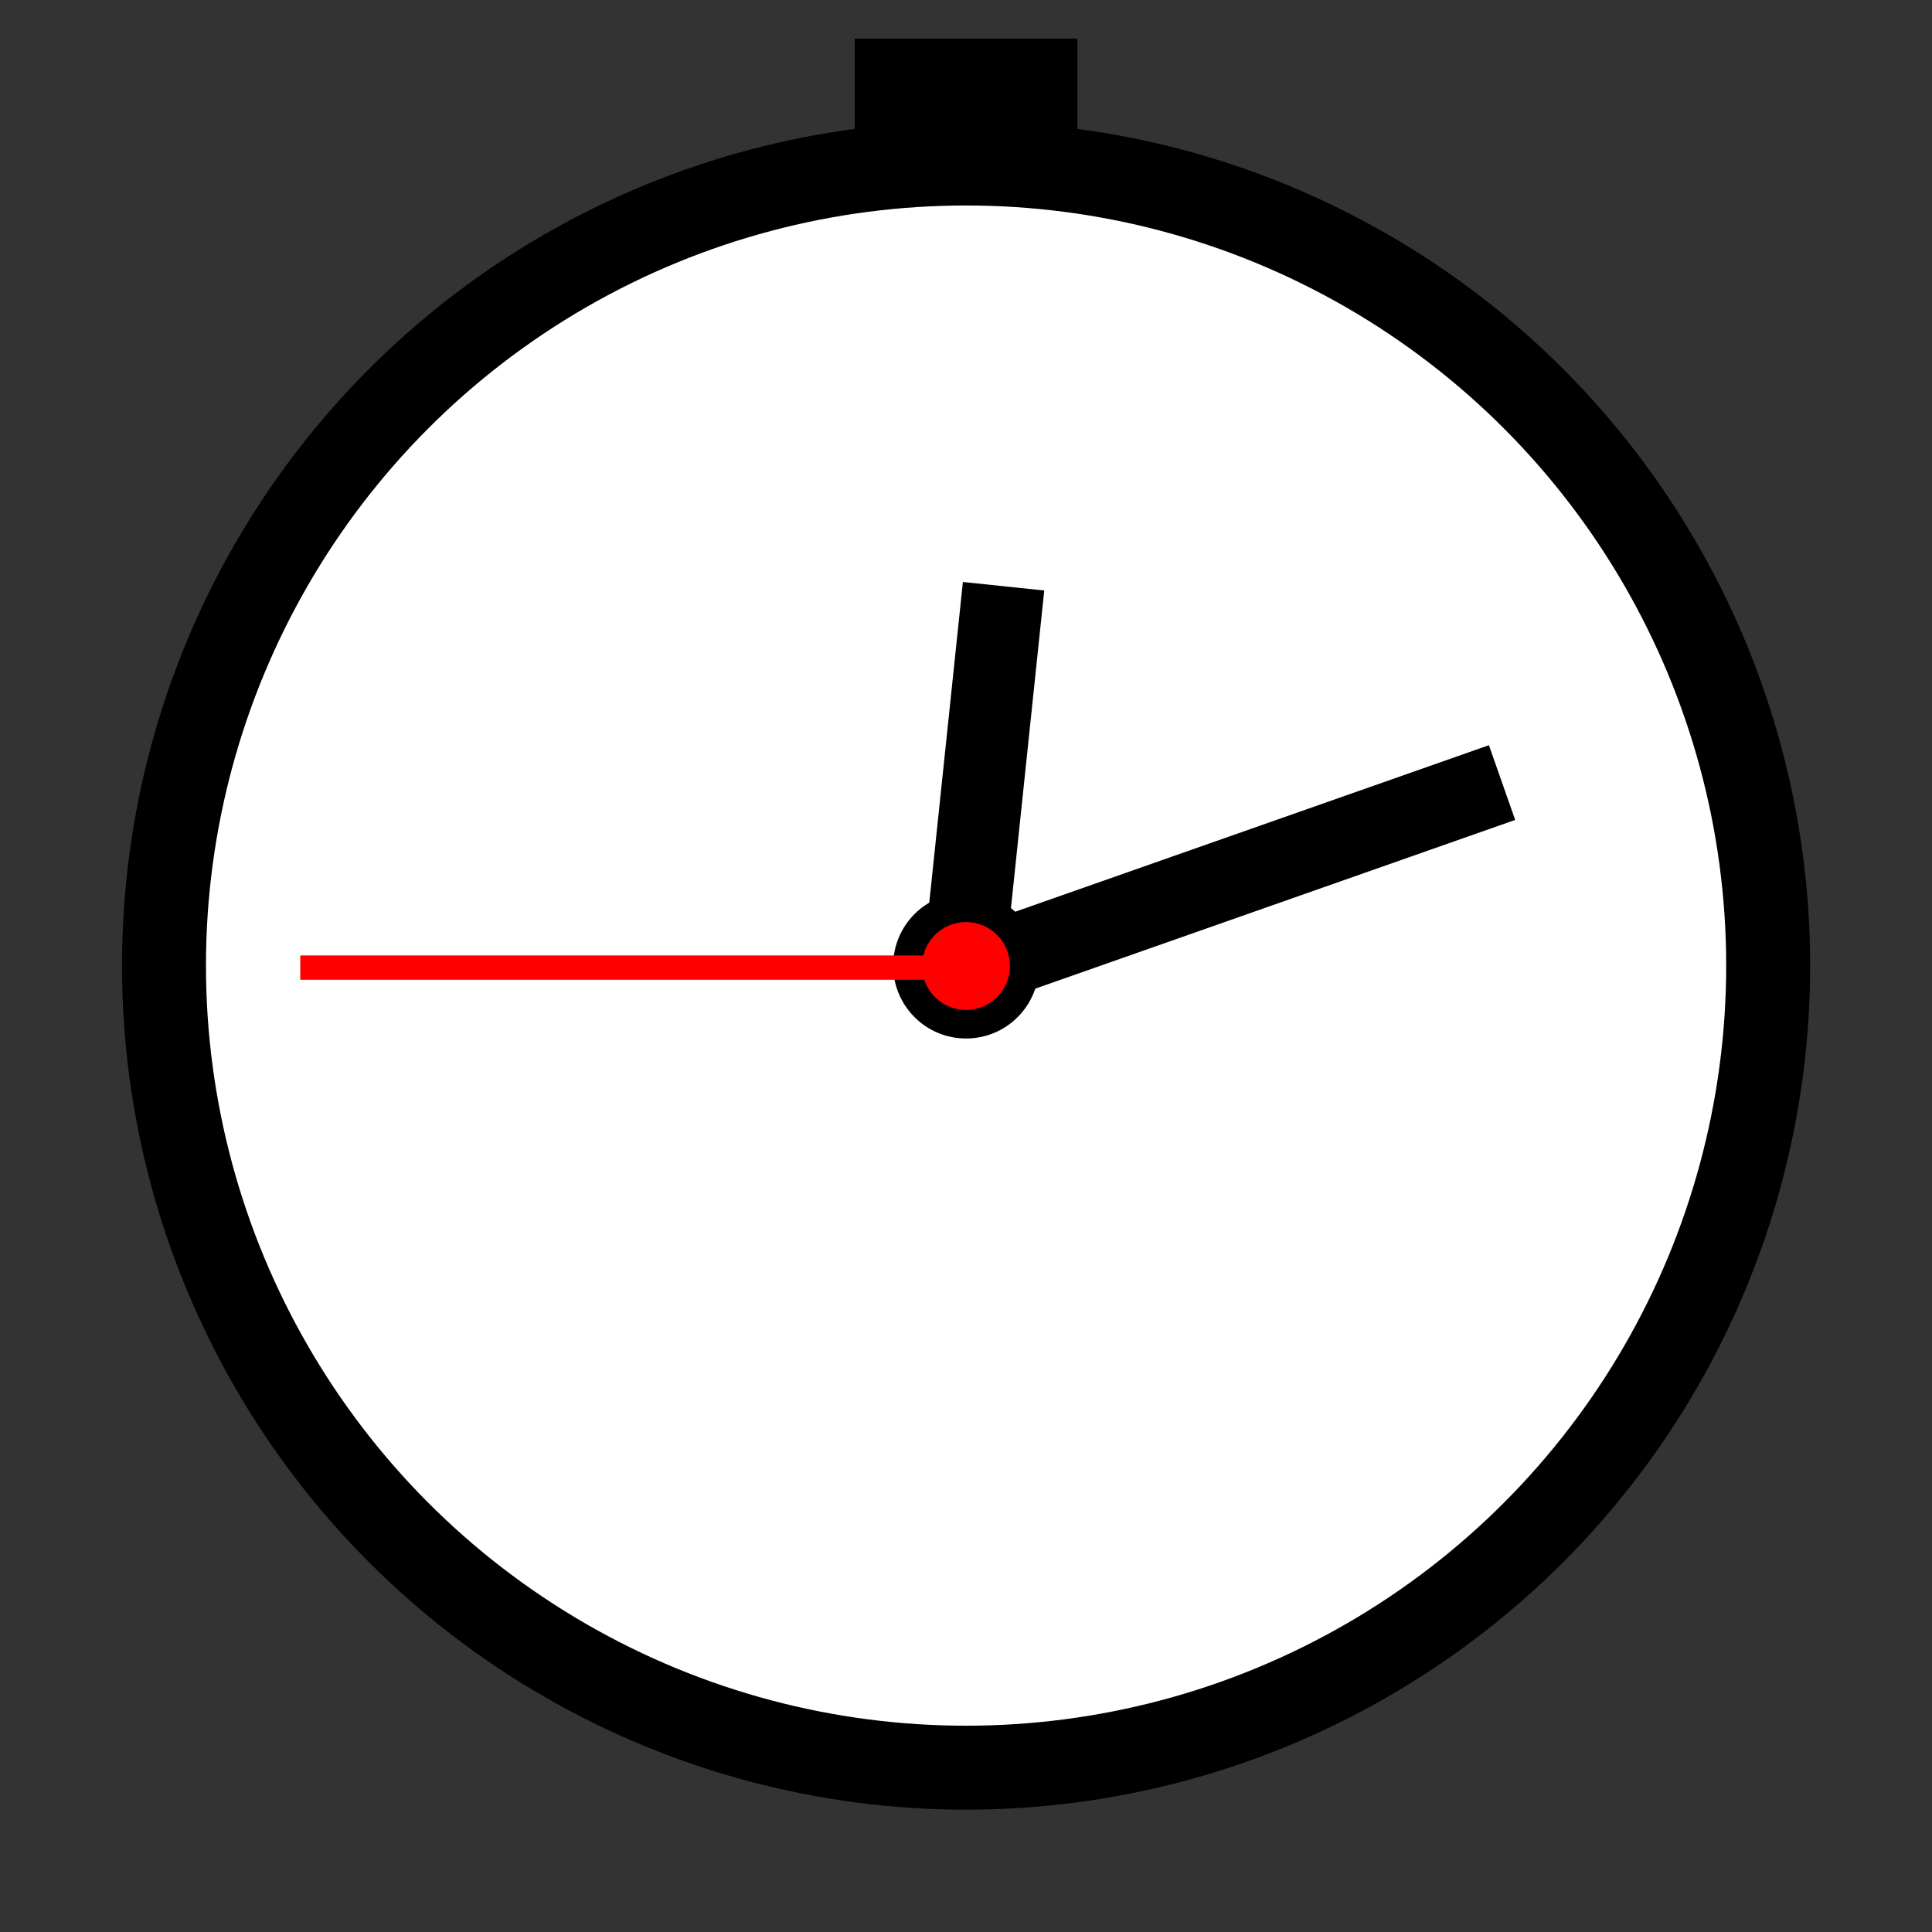 <svg width="24" height="24" version="1.1" viewBox="0 0 24 24" xmlns="http://www.w3.org/2000/svg">
 <rect x="0" y="0" width="24" height="24" fill="#333333" stroke="none"/>
 <g transform="matrix(1.073 0 0 1.073 -.875 -.881)">
  <g stroke="#000">
   <circle cx="12" cy="12" r="9.286" fill="#fff" stroke-width=".972"/>
   <path d="m11.966 12.073 0.468-4.465" stroke-width=".947"/>
   <path d="m18.205 9.881-6.238 2.193" stroke-width=".917"/>
  </g>
  <circle cx="12" cy="12" r=".844" stroke-width=".844"/>
  <rect x="10.711" y="1.268" width="2.578" height="1.268" stroke-width="3.874" style="paint-order:markers fill stroke"/>
 </g>
 <rect transform="scale(-1)" x="-11.96" y="-12.171" width="8.23" height=".302" fill="#f00" stroke-linejoin="round" stroke-width="18.898" style="paint-order:stroke fill markers"/>
 <circle cx="12" cy="12" r=".546" fill="#f00" stroke-width=".546"/>
</svg>
